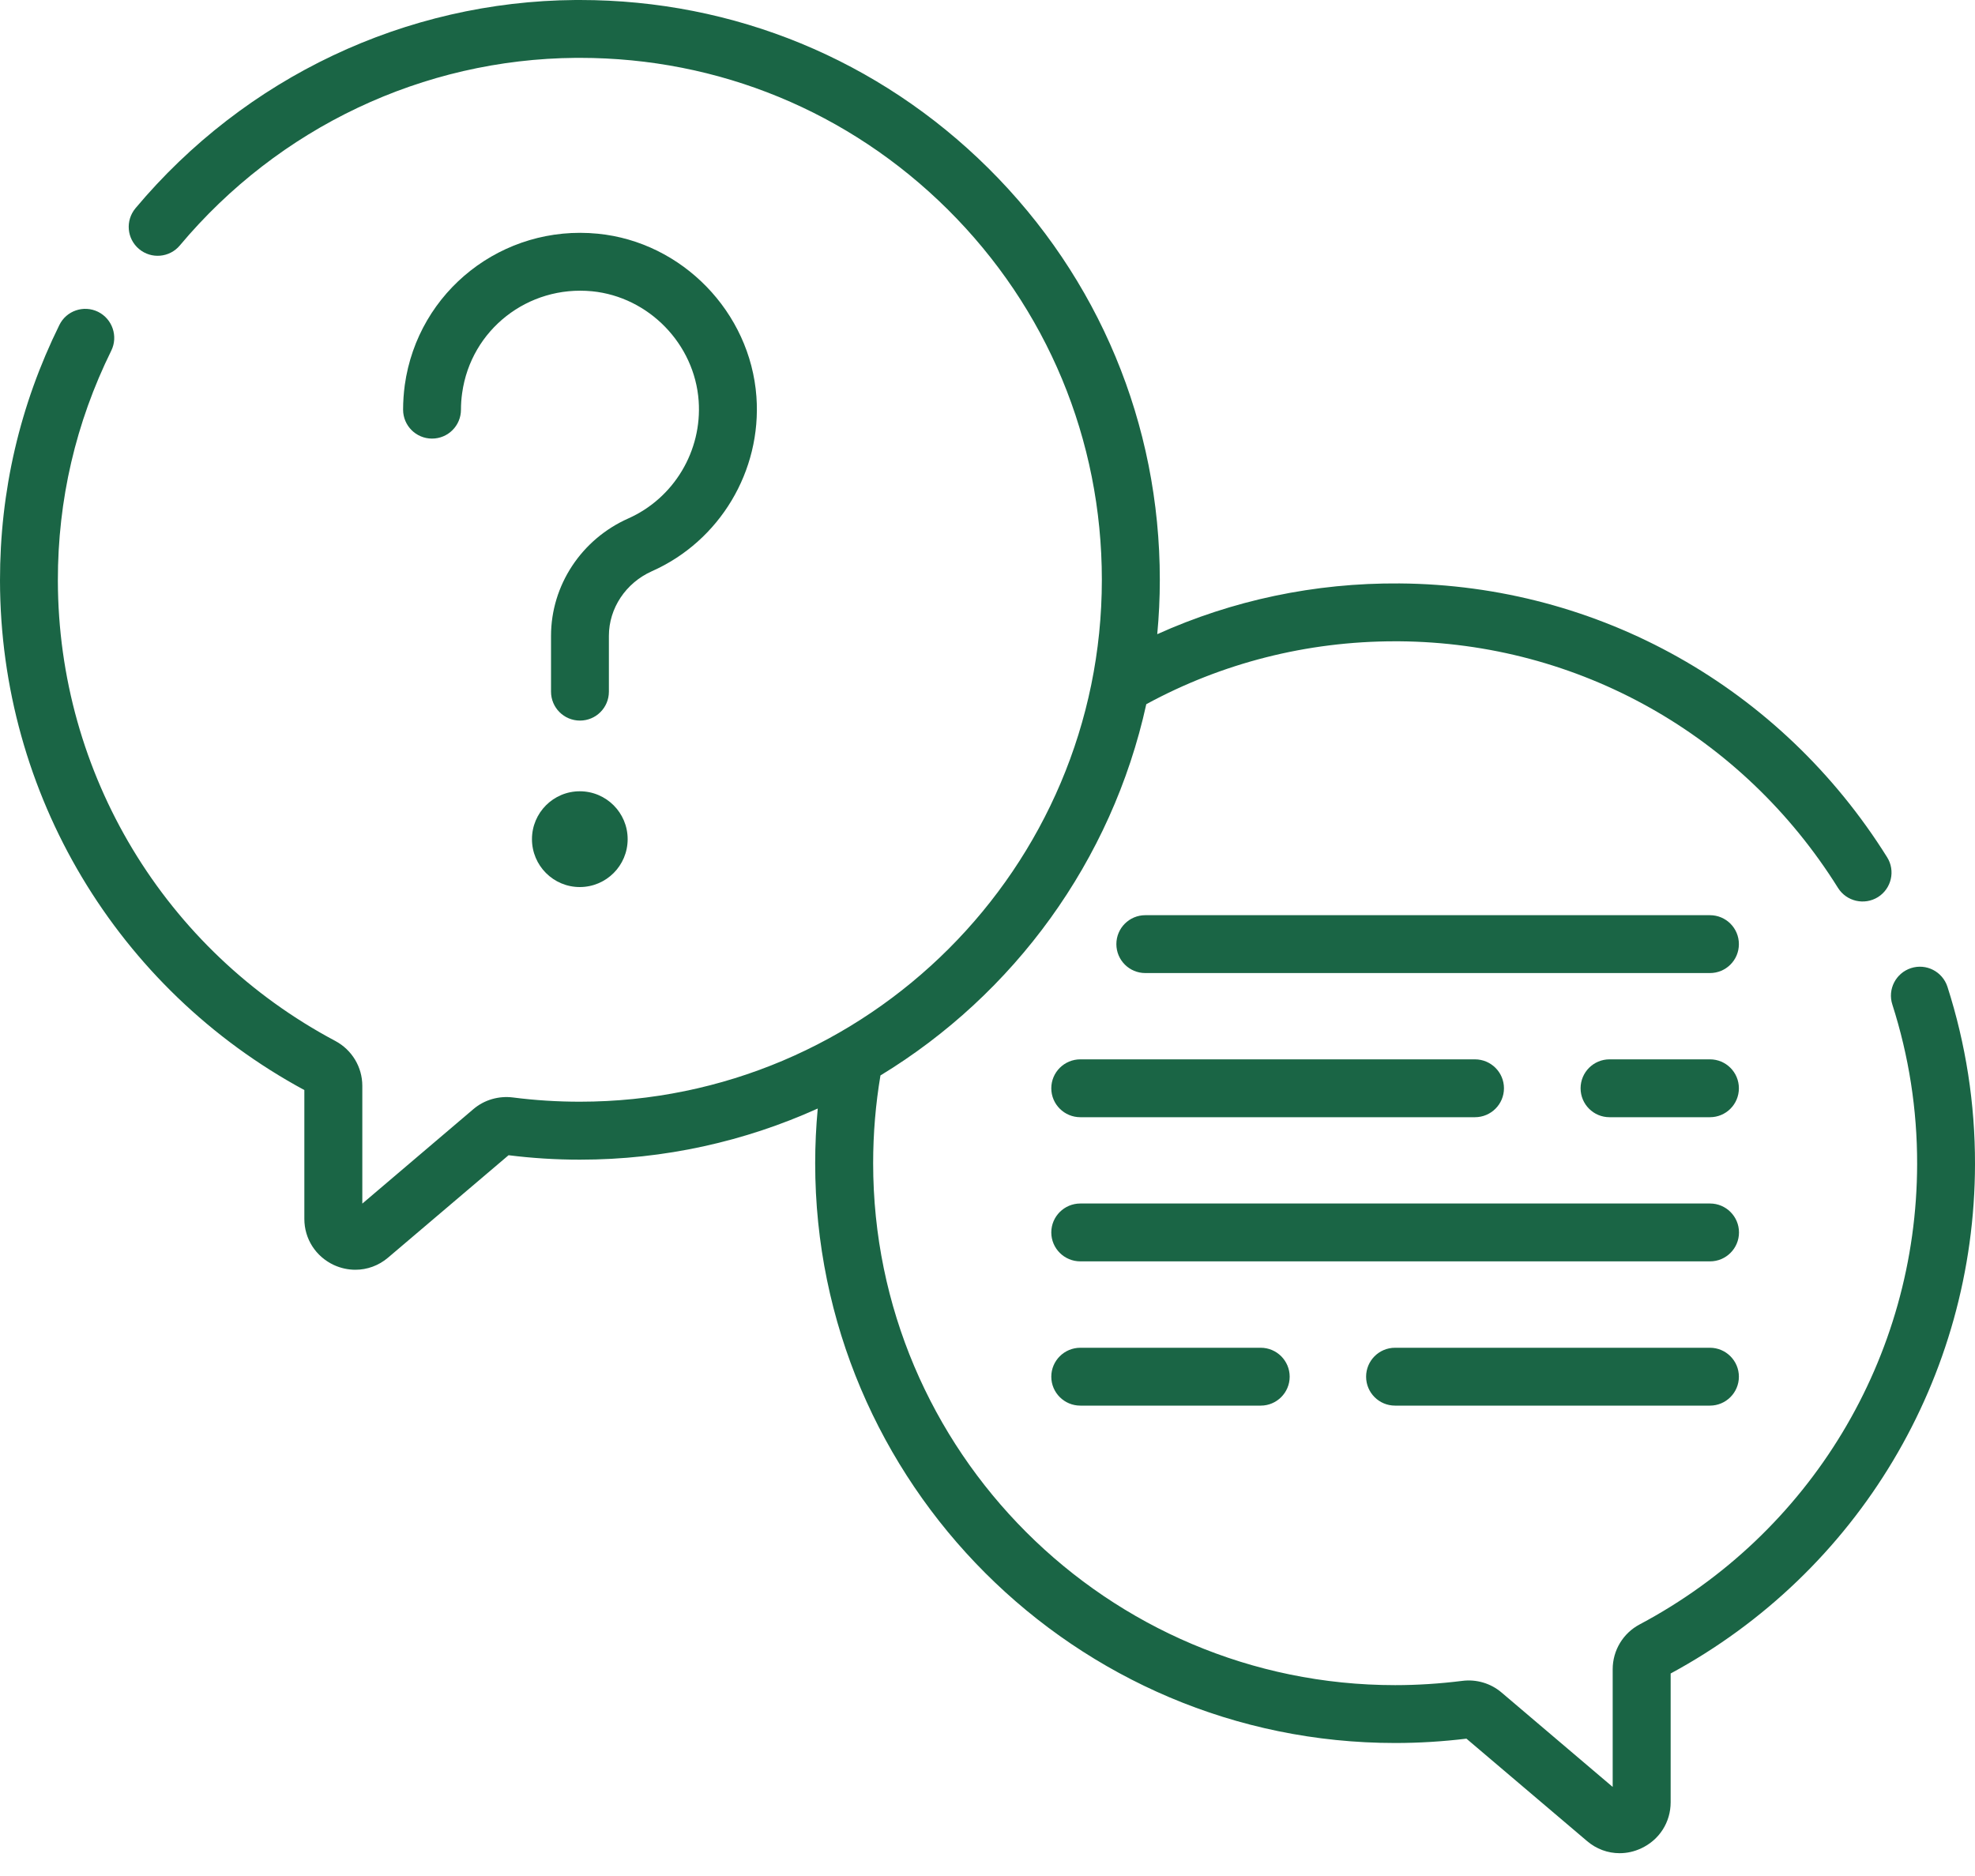 <svg width="20" height="19" viewBox="0 0 20 19" fill="none" xmlns="http://www.w3.org/2000/svg">
<path d="M17.316 9.269H11.598C11.436 9.269 11.305 9.4 11.305 9.562C11.305 9.724 11.436 9.855 11.598 9.855H17.316C17.478 9.855 17.609 9.724 17.609 9.562C17.609 9.4 17.478 9.269 17.316 9.269Z" fill="#1A6545"/>
<path d="M17.316 10.729H16.299C16.137 10.729 16.006 10.86 16.006 11.022C16.006 11.184 16.137 11.315 16.299 11.315H17.316C17.478 11.315 17.609 11.184 17.609 11.022C17.609 10.86 17.478 10.729 17.316 10.729Z" fill="#1A6545"/>
<path d="M10.94 11.315H14.936C15.098 11.315 15.23 11.184 15.23 11.022C15.23 10.86 15.098 10.729 14.936 10.729H10.94C10.778 10.729 10.646 10.86 10.646 11.022C10.646 11.184 10.778 11.315 10.94 11.315Z" fill="#1A6545"/>
<path d="M17.317 12.189H10.94C10.778 12.189 10.646 12.32 10.646 12.482C10.646 12.644 10.778 12.775 10.94 12.775H17.317C17.478 12.775 17.61 12.644 17.61 12.482C17.61 12.32 17.478 12.189 17.317 12.189Z" fill="#1A6545"/>
<path d="M17.316 13.65H14.127C13.965 13.65 13.834 13.781 13.834 13.943C13.834 14.105 13.965 14.236 14.127 14.236H17.316C17.477 14.236 17.609 14.105 17.609 13.943C17.609 13.781 17.477 13.65 17.316 13.65Z" fill="#1A6545"/>
<path d="M10.94 13.65C10.778 13.65 10.646 13.781 10.646 13.943C10.646 14.105 10.778 14.236 10.94 14.236H12.767C12.928 14.236 13.06 14.105 13.06 13.943C13.06 13.781 12.928 13.65 12.767 13.65H10.94Z" fill="#1A6545"/>
<path d="M19.721 9.994C19.671 9.84 19.506 9.755 19.352 9.805C19.198 9.855 19.113 10.02 19.163 10.174C19.33 10.695 19.415 11.238 19.414 11.789C19.411 13.746 18.334 15.533 16.604 16.452C16.436 16.541 16.331 16.715 16.331 16.906V18.098L15.206 17.142C15.096 17.048 14.95 17.005 14.806 17.024C14.581 17.052 14.353 17.067 14.128 17.067C11.213 17.067 8.842 14.696 8.842 11.781C8.842 11.48 8.867 11.183 8.916 10.892C10.266 10.071 11.259 8.721 11.608 7.132C12.373 6.716 13.233 6.495 14.127 6.495C14.141 6.495 14.155 6.495 14.169 6.495C15.982 6.509 17.644 7.442 18.613 8.993C18.699 9.13 18.88 9.171 19.017 9.086C19.154 9 19.196 8.819 19.11 8.682C18.034 6.961 16.189 5.924 14.173 5.909C13.312 5.902 12.479 6.08 11.719 6.423C11.736 6.241 11.745 6.058 11.745 5.872C11.745 4.295 11.128 2.815 10.009 1.704C8.9 0.604 7.433 0 5.873 0C5.857 0 5.842 3.90512e-05 5.827 0C4.108 0.013 2.484 0.782 1.372 2.109C1.268 2.234 1.284 2.418 1.408 2.522C1.532 2.626 1.717 2.61 1.821 2.486C2.823 1.29 4.284 0.598 5.831 0.586C5.845 0.586 5.859 0.586 5.873 0.586C7.277 0.586 8.598 1.13 9.596 2.12C10.603 3.12 11.158 4.453 11.158 5.872C11.158 8.787 8.787 11.158 5.872 11.158C5.647 11.158 5.419 11.144 5.194 11.115C5.05 11.097 4.904 11.139 4.794 11.233L3.669 12.19V10.997C3.669 10.807 3.564 10.633 3.396 10.543C1.666 9.624 0.589 7.837 0.586 5.88C0.585 5.064 0.767 4.281 1.127 3.551C1.198 3.406 1.138 3.23 0.993 3.158C0.848 3.087 0.672 3.146 0.601 3.292C0.201 4.103 -0.001 4.974 6.12737e-06 5.881C0.003 8.04 1.183 10.013 3.082 11.04V12.345C3.082 12.547 3.197 12.726 3.381 12.812C3.451 12.844 3.525 12.86 3.599 12.86C3.718 12.86 3.835 12.818 3.93 12.737L5.15 11.7C5.389 11.73 5.632 11.745 5.872 11.745C6.73 11.745 7.546 11.559 8.281 11.227C8.264 11.41 8.255 11.595 8.255 11.781C8.255 15.019 10.89 17.653 14.128 17.653C14.368 17.653 14.611 17.638 14.85 17.609L16.07 18.645C16.165 18.727 16.282 18.769 16.401 18.769C16.475 18.769 16.549 18.753 16.619 18.72C16.803 18.635 16.918 18.456 16.918 18.253V16.949C18.817 15.922 19.997 13.949 20 11.79C20.001 11.178 19.907 10.574 19.721 9.994Z" fill="#1A6545"/>
<path d="M5.387 8.499C5.387 8.767 5.604 8.984 5.871 8.984C6.139 8.984 6.356 8.767 6.356 8.499C6.356 8.231 6.139 8.014 5.871 8.014C5.604 8.014 5.387 8.231 5.387 8.499Z" fill="#1A6545"/>
<path d="M6.6 5.786C7.288 5.481 7.714 4.77 7.66 4.018C7.598 3.161 6.908 2.451 6.054 2.367C5.092 2.272 4.232 2.946 4.099 3.9C4.088 3.982 4.082 4.066 4.082 4.149C4.082 4.311 4.213 4.442 4.375 4.442C4.537 4.442 4.668 4.311 4.668 4.149C4.668 4.093 4.672 4.036 4.68 3.981C4.769 3.339 5.347 2.887 5.996 2.95C6.57 3.007 7.034 3.484 7.075 4.06C7.111 4.566 6.825 5.045 6.362 5.251C5.887 5.462 5.58 5.929 5.58 6.44V7.005C5.58 7.167 5.711 7.298 5.873 7.298C6.035 7.298 6.166 7.167 6.166 7.005V6.44C6.166 6.16 6.337 5.904 6.6 5.786Z" fill="#1A6545"/>
</svg>
